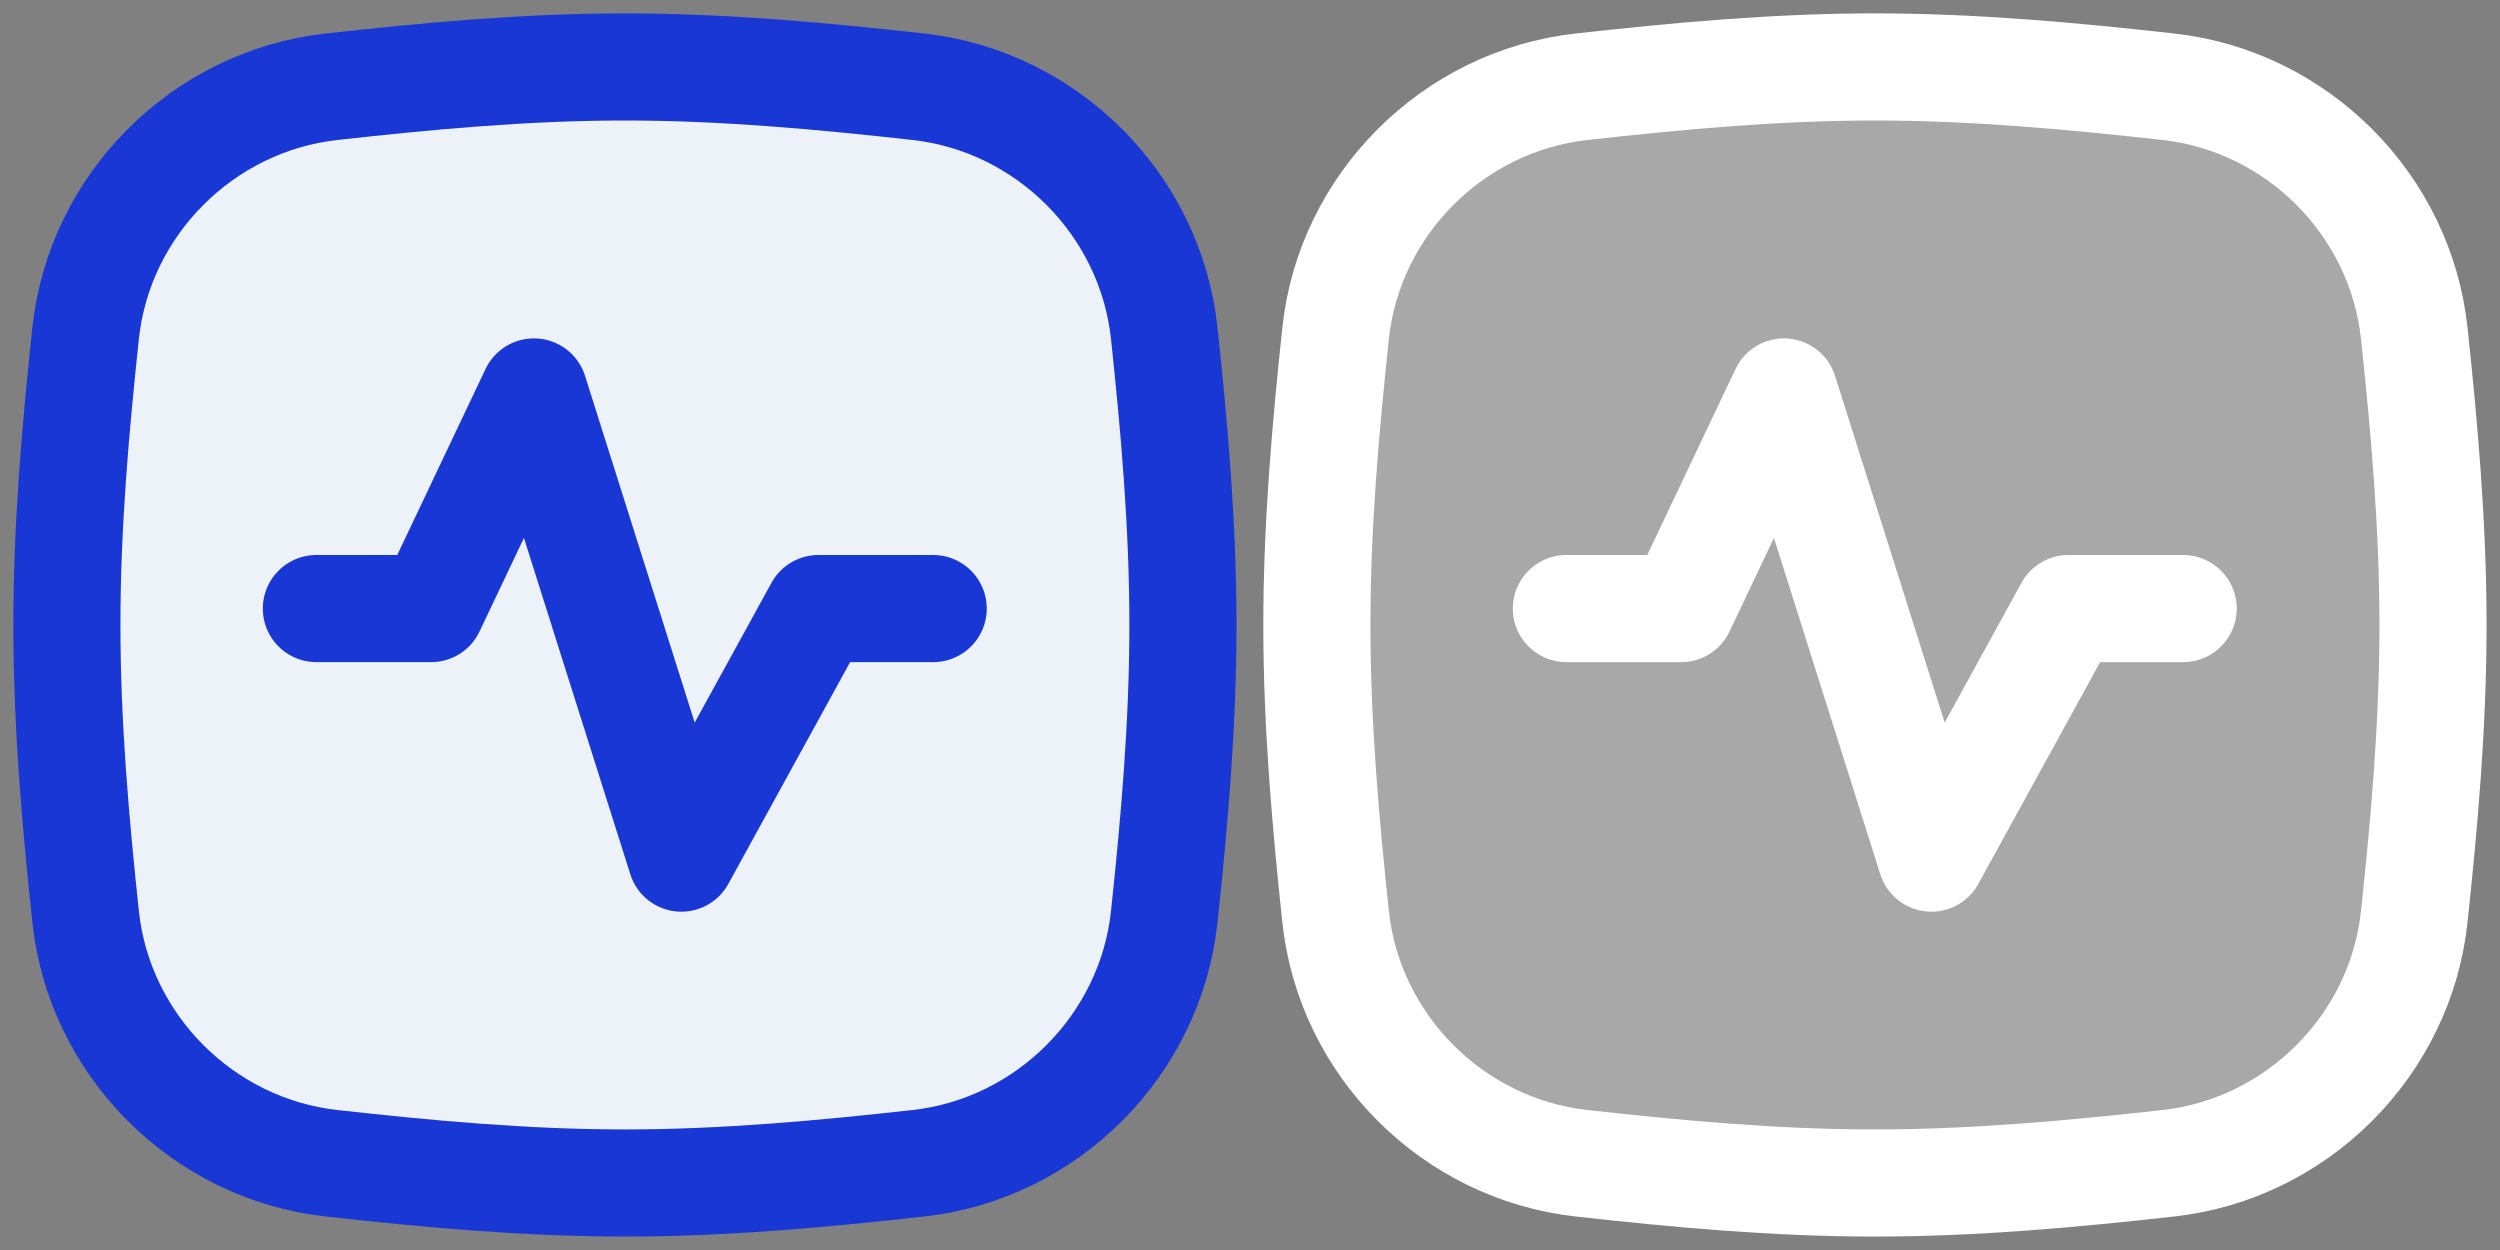 <svg width="40" height="20" viewBox="0 0 40 20" fill="none" xmlns="http://www.w3.org/2000/svg">
<rect x="0" y="0" width="40" height="20" fill="#808080" stroke="none"/>
<path d="M1.37 14.669C1.59 16.727 3.246 18.383 5.303 18.612C6.831 18.782 8.399 18.928 9.999 18.928C11.598 18.928 13.167 18.782 14.695 18.612C16.752 18.383 18.407 16.727 18.628 14.669C18.79 13.15 18.927 11.59 18.927 10C18.927 8.41 18.79 6.85 18.628 5.331C18.407 3.272 16.752 1.617 14.695 1.388C13.167 1.218 11.598 1.071 9.999 1.071C8.399 1.071 6.831 1.218 5.303 1.388C3.246 1.617 1.59 3.272 1.37 5.331C1.208 6.85 1.07 8.41 1.07 10C1.07 11.59 1.208 13.15 1.37 14.669Z" fill="#ECF2F8" stroke="#1937D5" stroke-width="1.714"/>
<path d="M5.062 9.737H6.898L8.543 6.271L10.902 13.73L13.095 9.737H14.931" stroke="#1937D5" stroke-width="1.714" stroke-linecap="round" stroke-linejoin="round"/>
<path d="M21.37 14.669C21.59 16.727 23.246 18.383 25.303 18.612C26.831 18.782 28.399 18.928 29.999 18.928C31.598 18.928 33.167 18.782 34.695 18.612C36.752 18.383 38.407 16.727 38.628 14.669C38.79 13.15 38.928 11.59 38.928 10C38.928 8.41 38.79 6.85 38.628 5.331C38.407 3.272 36.752 1.617 34.695 1.388C33.167 1.218 31.598 1.071 29.999 1.071C28.399 1.071 26.831 1.218 25.303 1.388C23.246 1.617 21.59 3.272 21.37 5.331C21.208 6.85 21.07 8.41 21.07 10C21.07 11.59 21.208 13.15 21.37 14.669Z" fill="white" fill-opacity="0.32" stroke="white" stroke-width="1.714"/>
<path d="M25.062 9.737H26.898L28.543 6.271L30.902 13.73L33.095 9.737H34.931" stroke="white" stroke-width="1.714" stroke-linecap="round" stroke-linejoin="round"/>
</svg>
